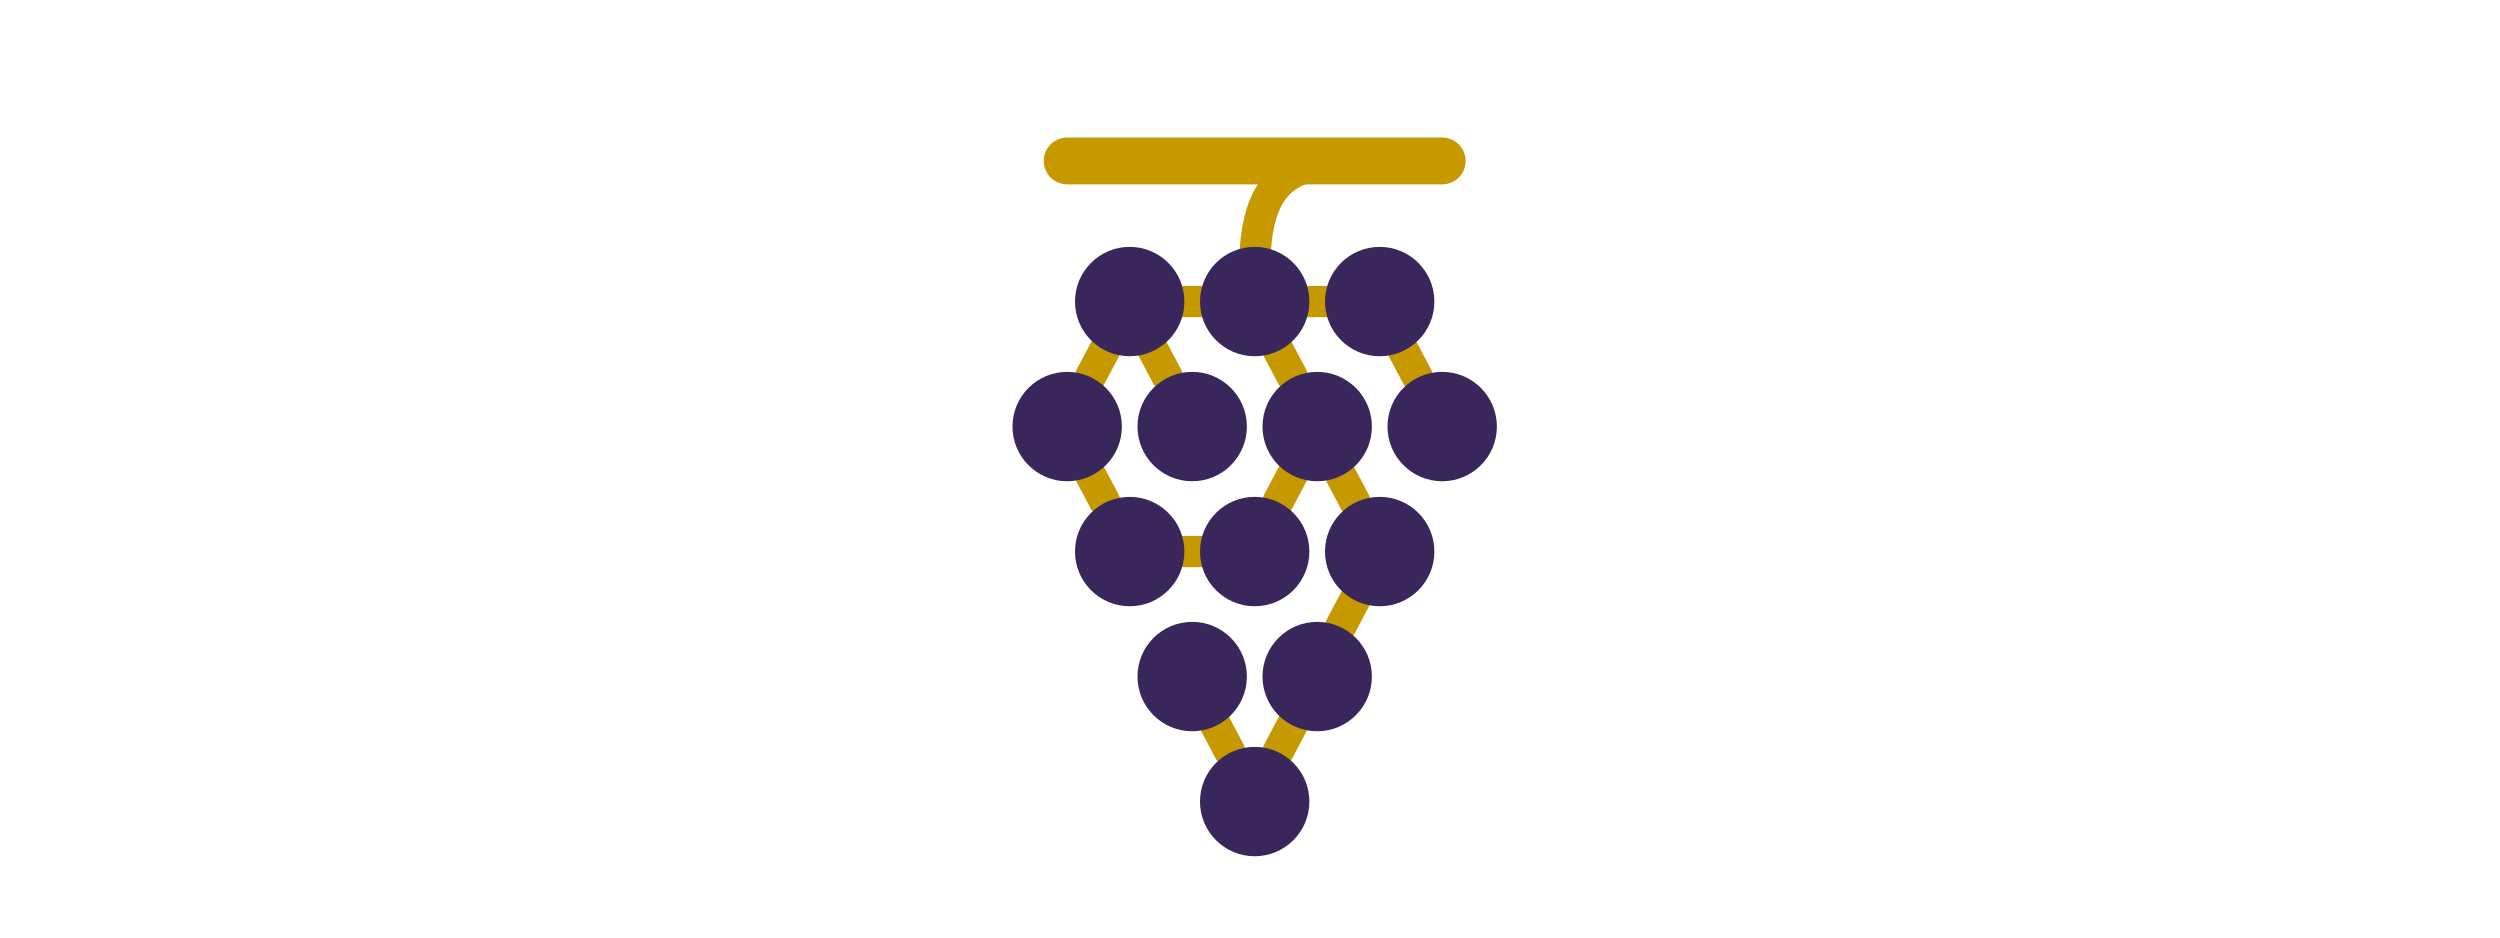 <?xml version="1.0" encoding="utf-8"?>
<!-- Generator: Adobe Illustrator 21.0.0, SVG Export Plug-In . SVG Version: 6.00 Build 0)  -->
<svg version="1.1" id="Layer_1" xmlns="http://www.w3.org/2000/svg" xmlns:xlink="http://www.w3.org/1999/xlink" x="0px" y="0px"
	 width="160px" height="60px" viewBox="0 0 160 60" style="enable-background:new 0 0 160 60;" xml:space="preserve">
<style type="text/css">
	.st0{fill:none;stroke:#C79900;stroke-width:3;stroke-linecap:round;stroke-linejoin:round;}
	.st1{fill:none;stroke:#C79900;stroke-width:2;stroke-linecap:round;stroke-linejoin:round;}
	.st2{fill:#39275B;}
	.st3{fill:none;stroke:#39275B;stroke-linecap:round;stroke-linejoin:round;}
</style>
<g>
	<title>Canvas 1</title>
	<g>
		<title>Layer 1</title>
		<line class="st0" x1="68.3" y1="10.3" x2="92.3" y2="10.3"/>
		<path class="st1" d="M80.3,17.3c0-8,4.1-7,12-7"/>
		<line class="st1" x1="83.8" y1="19.3" x2="84.8" y2="19.3"/>
		<line class="st1" x1="76.8" y1="19.3" x2="75.8" y2="19.3"/>
		<line class="st1" x1="86.7" y1="38.4" x2="85.8" y2="40.1"/>
		<line class="st1" x1="75.8" y1="35.3" x2="76.8" y2="35.3"/>
		<line class="st1" x1="82.7" y1="30.4" x2="81.8" y2="32.1"/>
		<line class="st1" x1="70.7" y1="22.4" x2="69.8" y2="24.1"/>
		<line class="st1" x1="69.8" y1="30.4" x2="70.7" y2="32.1"/>
		<line class="st1" x1="89.8" y1="22.4" x2="90.7" y2="24.1"/>
		<line class="st1" x1="85.8" y1="30.4" x2="86.7" y2="32.1"/>
		<line class="st1" x1="81.8" y1="22.4" x2="82.7" y2="24.1"/>
		<line class="st1" x1="77.8" y1="46.4" x2="78.7" y2="48.1"/>
		<line class="st1" x1="82.7" y1="46.4" x2="81.8" y2="48.1"/>
		<line class="st1" x1="73.8" y1="22.4" x2="74.7" y2="24.1"/>
		<circle class="st2" cx="68.3" cy="27.3" r="3"/>
		<circle class="st3" cx="68.3" cy="27.3" r="3"/>
		<circle class="st2" cx="76.3" cy="27.3" r="3"/>
		<circle class="st3" cx="76.3" cy="27.3" r="3"/>
		<circle class="st2" cx="84.3" cy="27.3" r="3"/>
		<circle class="st3" cx="84.3" cy="27.3" r="3"/>
		<circle class="st2" cx="92.3" cy="27.3" r="3"/>
		<circle class="st3" cx="92.3" cy="27.3" r="3"/>
		<circle class="st2" cx="72.3" cy="35.3" r="3"/>
		<circle class="st3" cx="72.3" cy="35.3" r="3"/>
		<circle class="st2" cx="80.3" cy="35.3" r="3"/>
		<circle class="st3" cx="80.3" cy="35.3" r="3"/>
		<circle class="st2" cx="88.3" cy="35.3" r="3"/>
		<circle class="st3" cx="88.3" cy="35.3" r="3"/>
		<circle class="st2" cx="76.3" cy="43.3" r="3"/>
		<circle class="st3" cx="76.3" cy="43.3" r="3"/>
		<circle class="st2" cx="84.3" cy="43.3" r="3"/>
		<circle class="st3" cx="84.3" cy="43.3" r="3"/>
		<circle class="st2" cx="80.3" cy="51.3" r="3"/>
		<circle class="st3" cx="80.3" cy="51.3" r="3"/>
		<circle class="st2" cx="72.3" cy="19.3" r="3"/>
		<circle class="st3" cx="72.3" cy="19.3" r="3"/>
		<circle class="st2" cx="80.3" cy="19.3" r="3"/>
		<circle class="st3" cx="80.3" cy="19.3" r="3"/>
		<circle class="st2" cx="88.3" cy="19.3" r="3"/>
		<circle class="st3" cx="88.3" cy="19.3" r="3"/>
	</g>
</g>
</svg>
